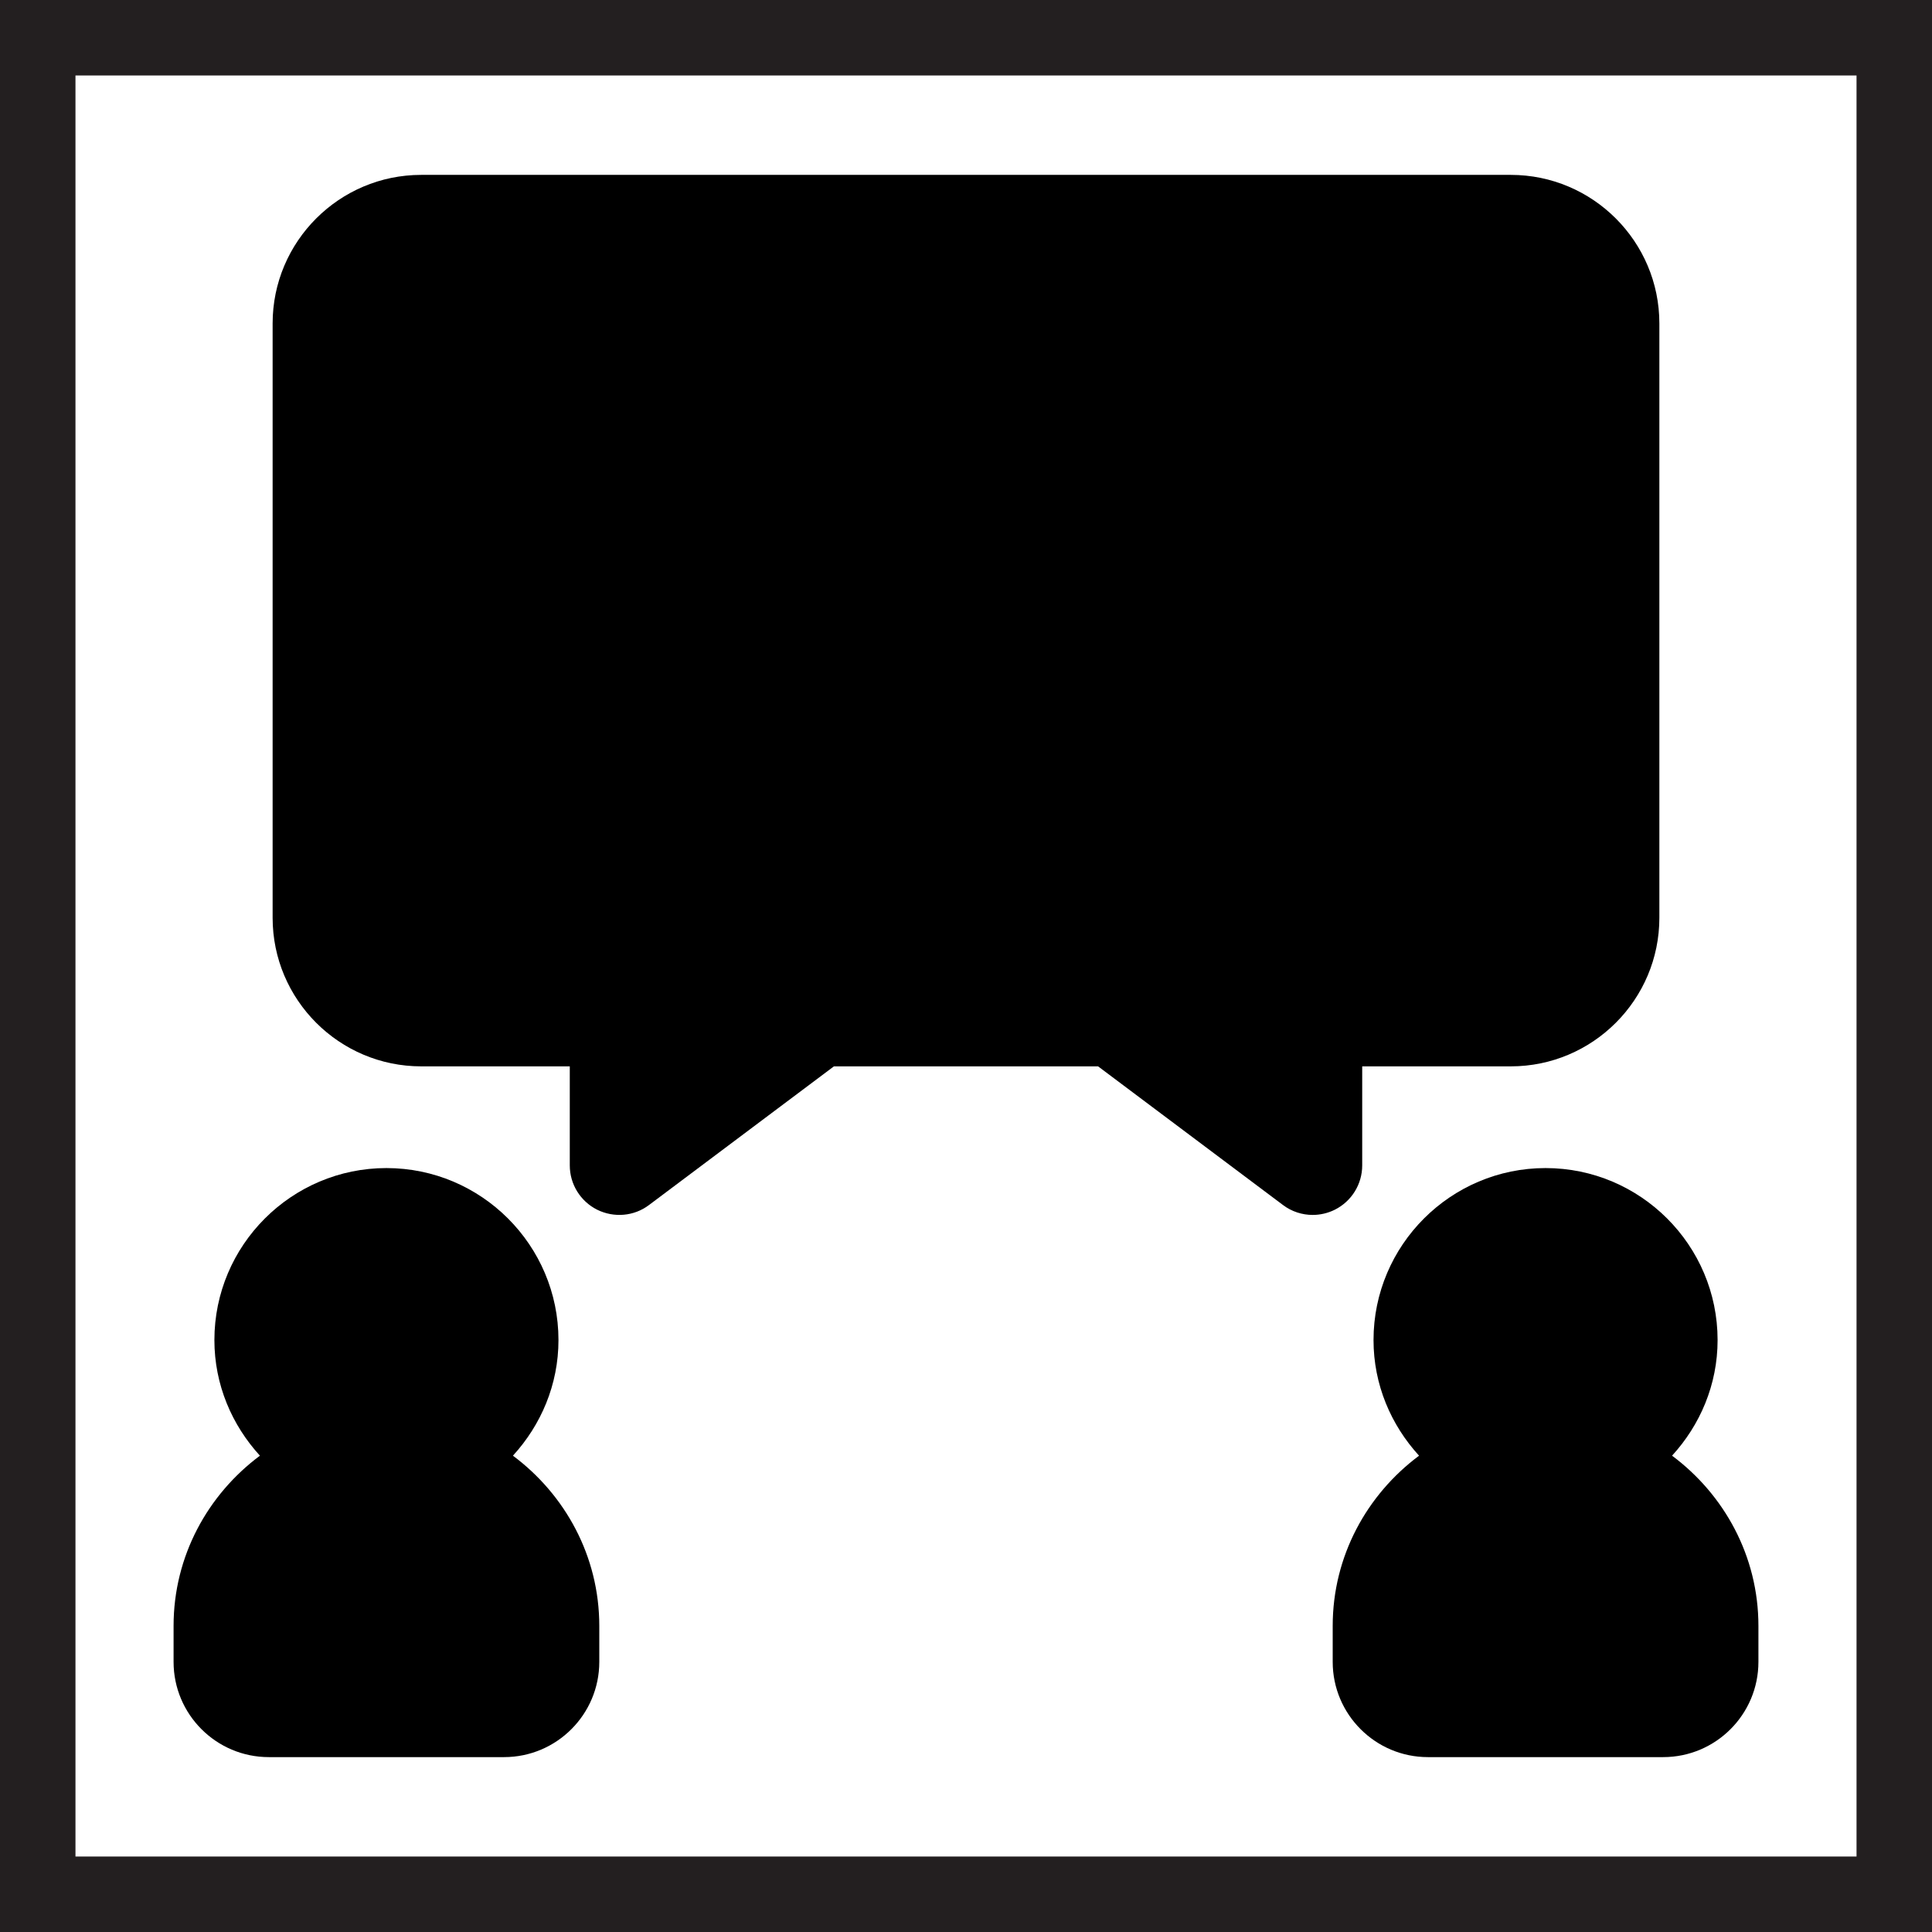 <?xml version="1.0" encoding="UTF-8" standalone="no"?><!DOCTYPE svg PUBLIC "-//W3C//DTD SVG 1.1//EN" "http://www.w3.org/Graphics/SVG/1.1/DTD/svg11.dtd"><svg width="100%" height="100%" viewBox="0 0 256 256" version="1.1" xmlns="http://www.w3.org/2000/svg" xmlns:xlink="http://www.w3.org/1999/xlink" xml:space="preserve" xmlns:serif="http://www.serif.com/" style="fill-rule:evenodd;clip-rule:evenodd;stroke-linejoin:round;stroke-miterlimit:2;"><rect x="0" y="-0" width="256" height="256" style="fill:#fff;"/><path d="M256,-0l0,256l-256,-0l0,-256l256,-0Zm-10,10l-236,0l0,236l236,-0l0,-236Z" style="fill:#231f20;"/><g><path d="M67.966,192.886c3.711,-4.056 6.034,-9.405 6.034,-15.322c-0,-12.567 -10.229,-22.789 -22.796,-22.789c-12.567,-0 -22.795,10.222 -22.795,22.789c-0,5.917 2.322,11.266 6.033,15.322c-6.903,5.145 -11.442,13.299 -11.442,22.554l-0,4.768c-0,6.96 5.659,12.619 12.619,12.619l31.171,0c6.96,0 12.619,-5.659 12.619,-12.619l0,-4.768c0,-9.255 -4.539,-17.408 -11.442,-22.554l-0.001,-0Z" style="fill-rule:nonzero;"/><path d="M221.556,192.886c3.711,-4.056 6.034,-9.405 6.034,-15.322c-0,-12.567 -10.228,-22.789 -22.796,-22.789c-12.567,-0 -22.795,10.222 -22.795,22.789c0,5.917 2.322,11.266 6.034,15.322c-6.903,5.145 -11.443,13.299 -11.443,22.554l0,4.768c0,6.96 5.659,12.619 12.619,12.619l31.172,0c6.96,0 12.619,-5.659 12.619,-12.619l0,-4.768c0,-9.255 -4.539,-17.408 -11.442,-22.554l-0.002,-0Z" style="fill-rule:nonzero;"/><path d="M200.186,23.173l-144.374,-0c-10.857,-0 -19.688,8.831 -19.688,19.687l0,78.75c0,10.856 8.831,19.688 19.688,19.688l19.687,-0l0,13.125c0,2.486 1.404,4.755 3.627,5.87c2.224,1.102 4.89,0.878 6.871,-0.622l24.5,-18.373l35.004,-0l24.501,18.373c1.153,0.872 2.544,1.314 3.934,1.314c1,-0 2.007,-0.231 2.936,-0.692c2.224,-1.115 3.627,-3.384 3.627,-5.87l-0,-13.125l19.687,-0c10.857,-0 19.688,-8.832 19.688,-19.688l-0,-78.75c-0,-10.856 -8.831,-19.687 -19.688,-19.687Z" style="fill-rule:nonzero;"/></g></svg>